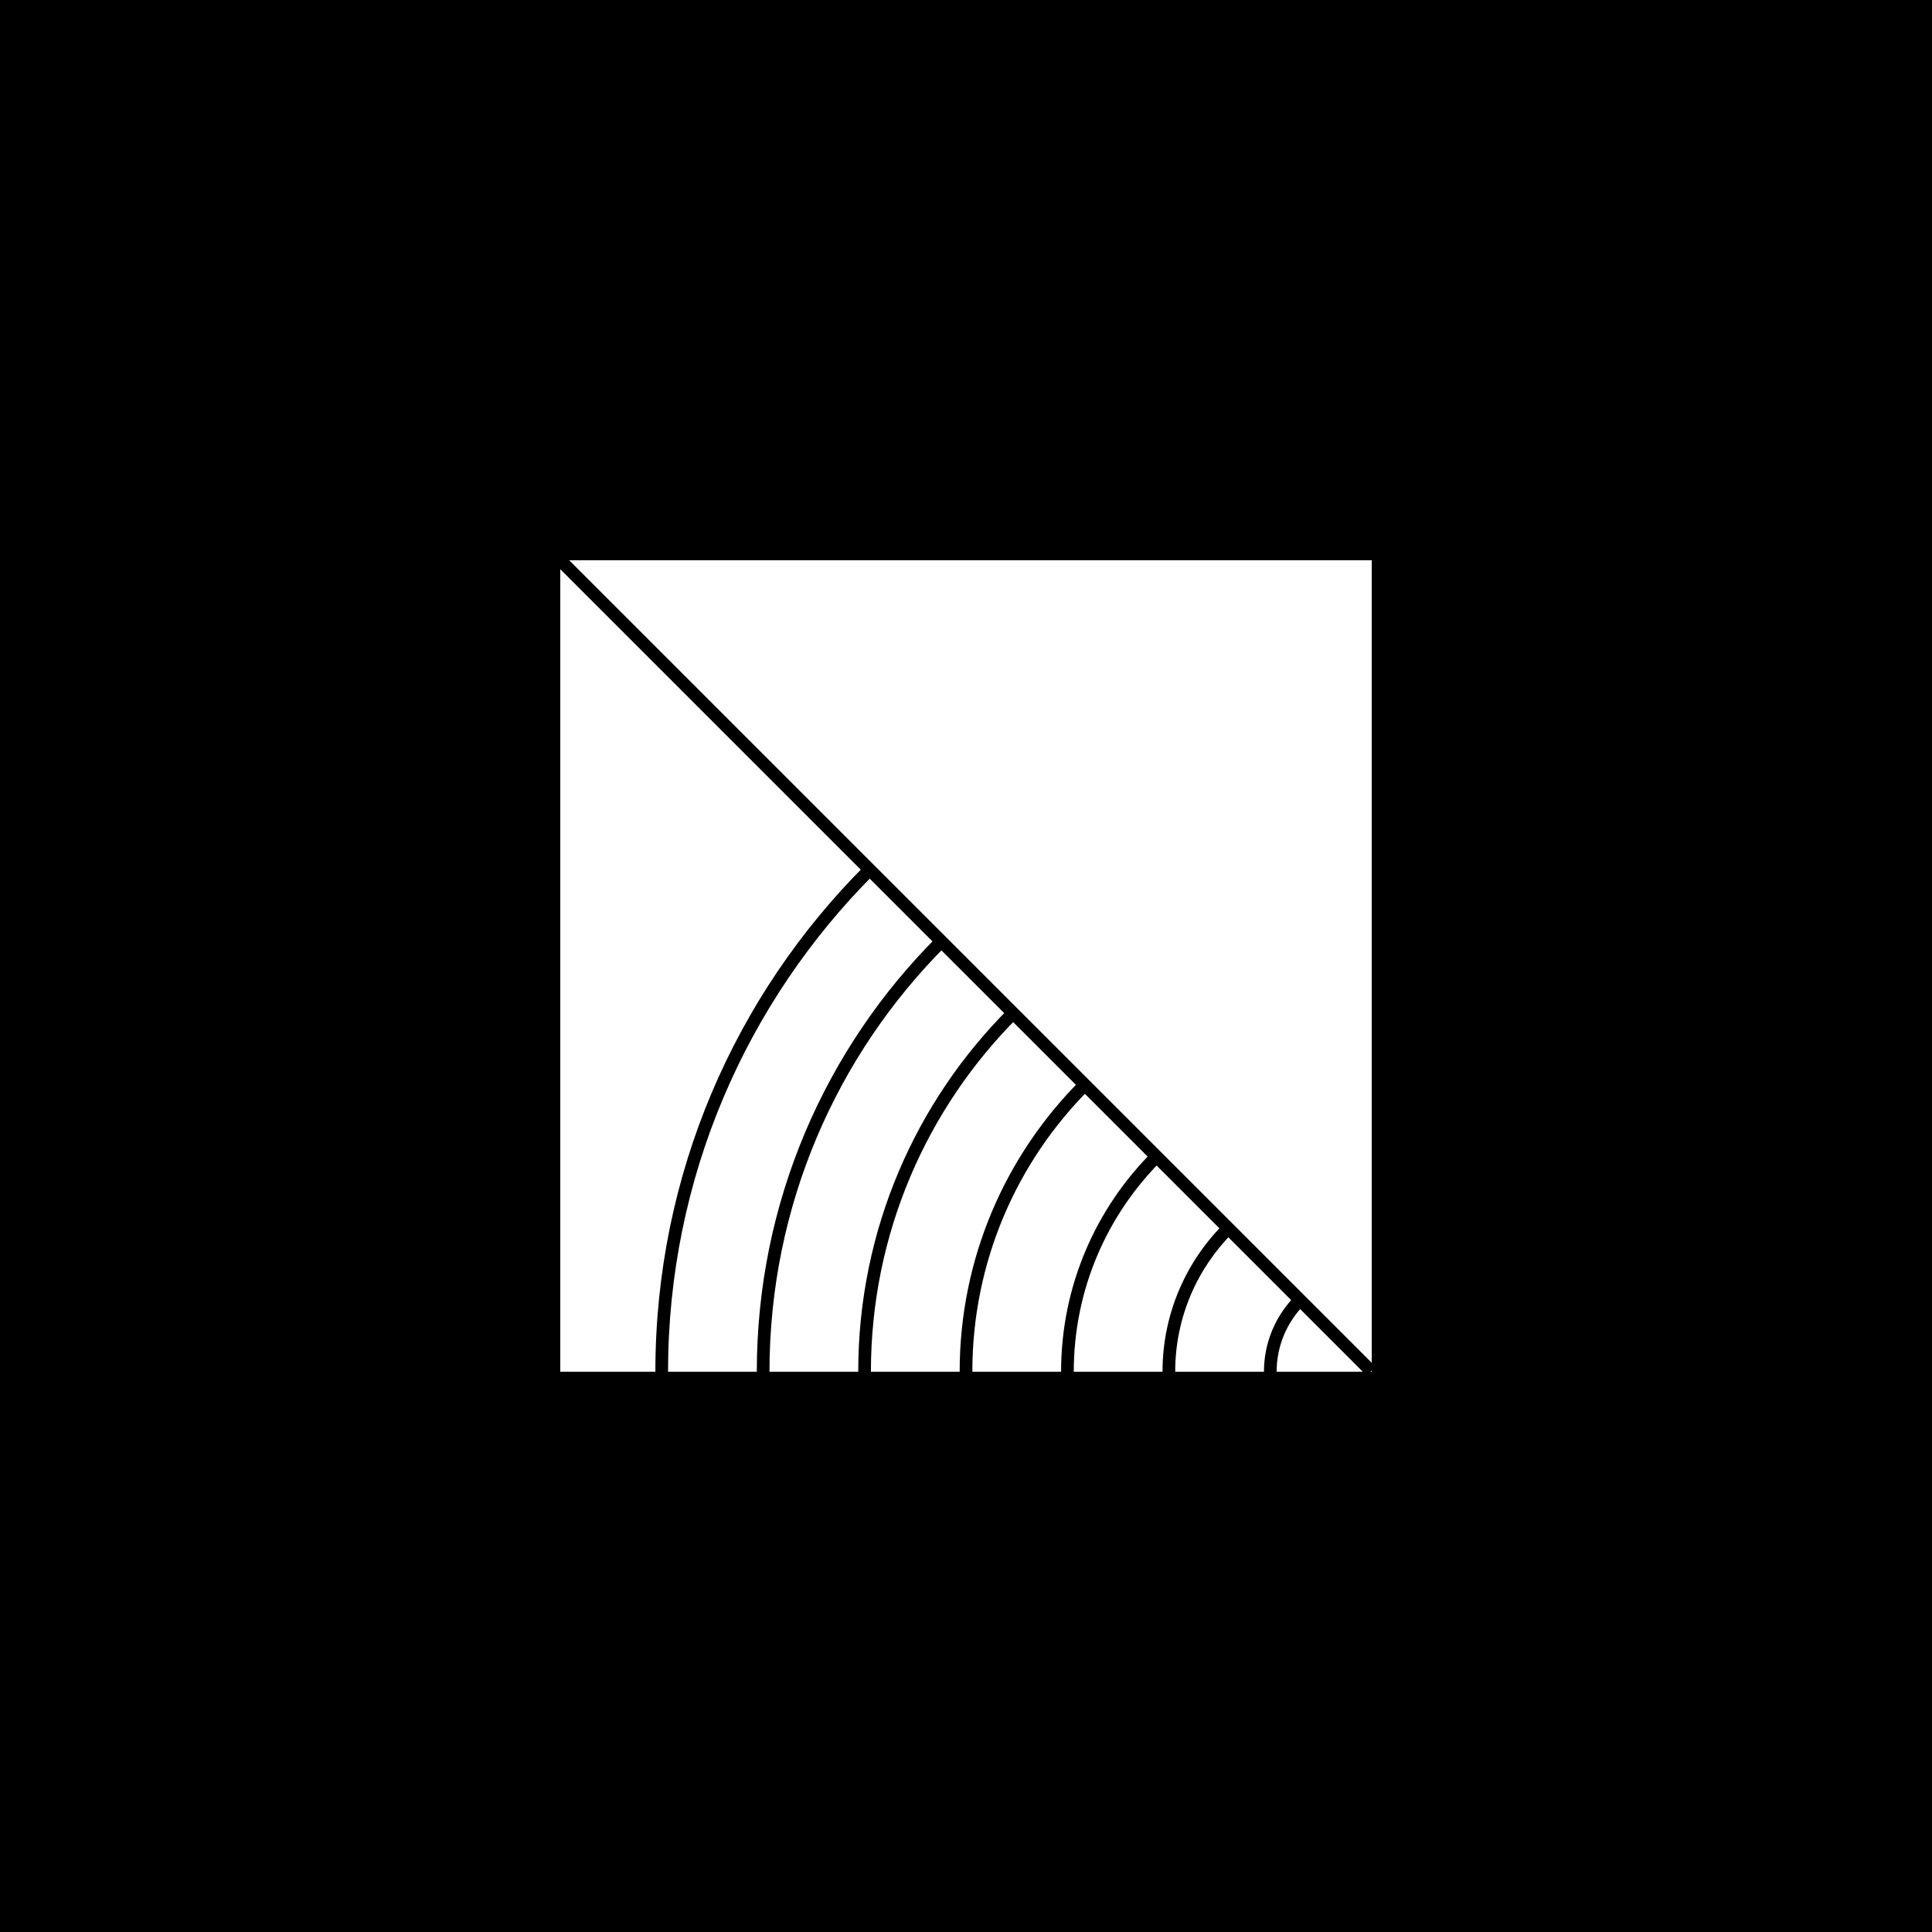 <svg width='128' height='128'  version='1.1' xmlns='http://www.w3.org/2000/svg'>
        <rect width='128' height='128' x='0' y='0' fill='#000000' >
      
      </rect> <g transform='matrix(0.42,0,0,0.42,37.12,37.12)' >
         <g >
         <g transform='matrix(1,0,0,1,0,0)' fill='#fff' >
         <g transform='matrix(1,0,0,1,0,0)' >
         <path d='M 0 0 L 128 0 L 128 128 L 0 128 L 0 0 Z' fill-rule='NONZERO' >
      
      </path>
      </g>
      </g>
      </g> <g >
         <g transform='matrix(1,0,0,1,0,0)' fill='#000000' >
         <g transform='matrix(0.707,0.707,-0.707,0.707,0.709,-0.704)' >
         <path d='M 0 0 L 180.904 0 L 180.904 1.997 L 0 1.997 L 0 0 Z' fill-rule='NONZERO' >
      
      </path>
      </g>
      </g>
      </g> <g >
         <g transform='matrix(-1,1.2246467991473532e-16,-1.2246467991473532e-16,-1,128,128)' fill='#000000' >
         <g transform='matrix(1,0,0,1,10.607,0)' >
         <path d='M 69.296 79.903 C 89.745 59.454 102.393 31.204 102.393 0 L 100.393 0 C 100.393 30.652 87.969 58.402 67.882 78.489 L 69.296 79.903 Z' fill-rule='NONZERO' >
      
      </path> <path d='M 57.983 68.589 C 75.536 51.036 86.393 26.786 86.393 0 L 84.393 0 C 84.393 26.233 73.76 49.983 56.569 67.175 L 57.983 68.589 Z' fill-rule='NONZERO' >
      
      </path> <path d='M 46.669 57.276 C 61.327 42.617 70.393 22.367 70.393 0 L 68.393 0 C 68.393 21.815 59.551 41.565 45.255 55.861 L 46.669 57.276 Z' fill-rule='NONZERO' >
      
      </path> <path d='M 35.355 45.962 C 47.118 34.199 54.393 17.949 54.393 0 L 52.393 0 C 52.393 17.397 45.342 33.147 33.941 44.548 L 35.355 45.962 Z' fill-rule='NONZERO' >
      
      </path> <path d='M 24.042 34.648 C 32.909 25.781 38.393 13.531 38.393 0 L 36.393 0 C 36.393 12.979 31.133 24.729 22.627 33.234 L 24.042 34.648 Z' fill-rule='NONZERO' >
      
      </path> <path d='M 12.728 23.334 C 18.7 17.363 22.393 9.113 22.393 0 L 20.393 0 C 20.393 8.56 16.924 16.311 11.314 21.92 L 12.728 23.334 Z' fill-rule='NONZERO' >
      
      </path> <path d='M 1.414 12.021 C 4.491 8.944 6.393 4.694 6.393 0 L 4.393 0 C 4.393 4.142 2.714 7.892 0 10.607 L 1.414 12.021 Z' fill-rule='NONZERO' >
      
      </path>
      </g>
      </g>
      </g>
      </g>
      </svg>